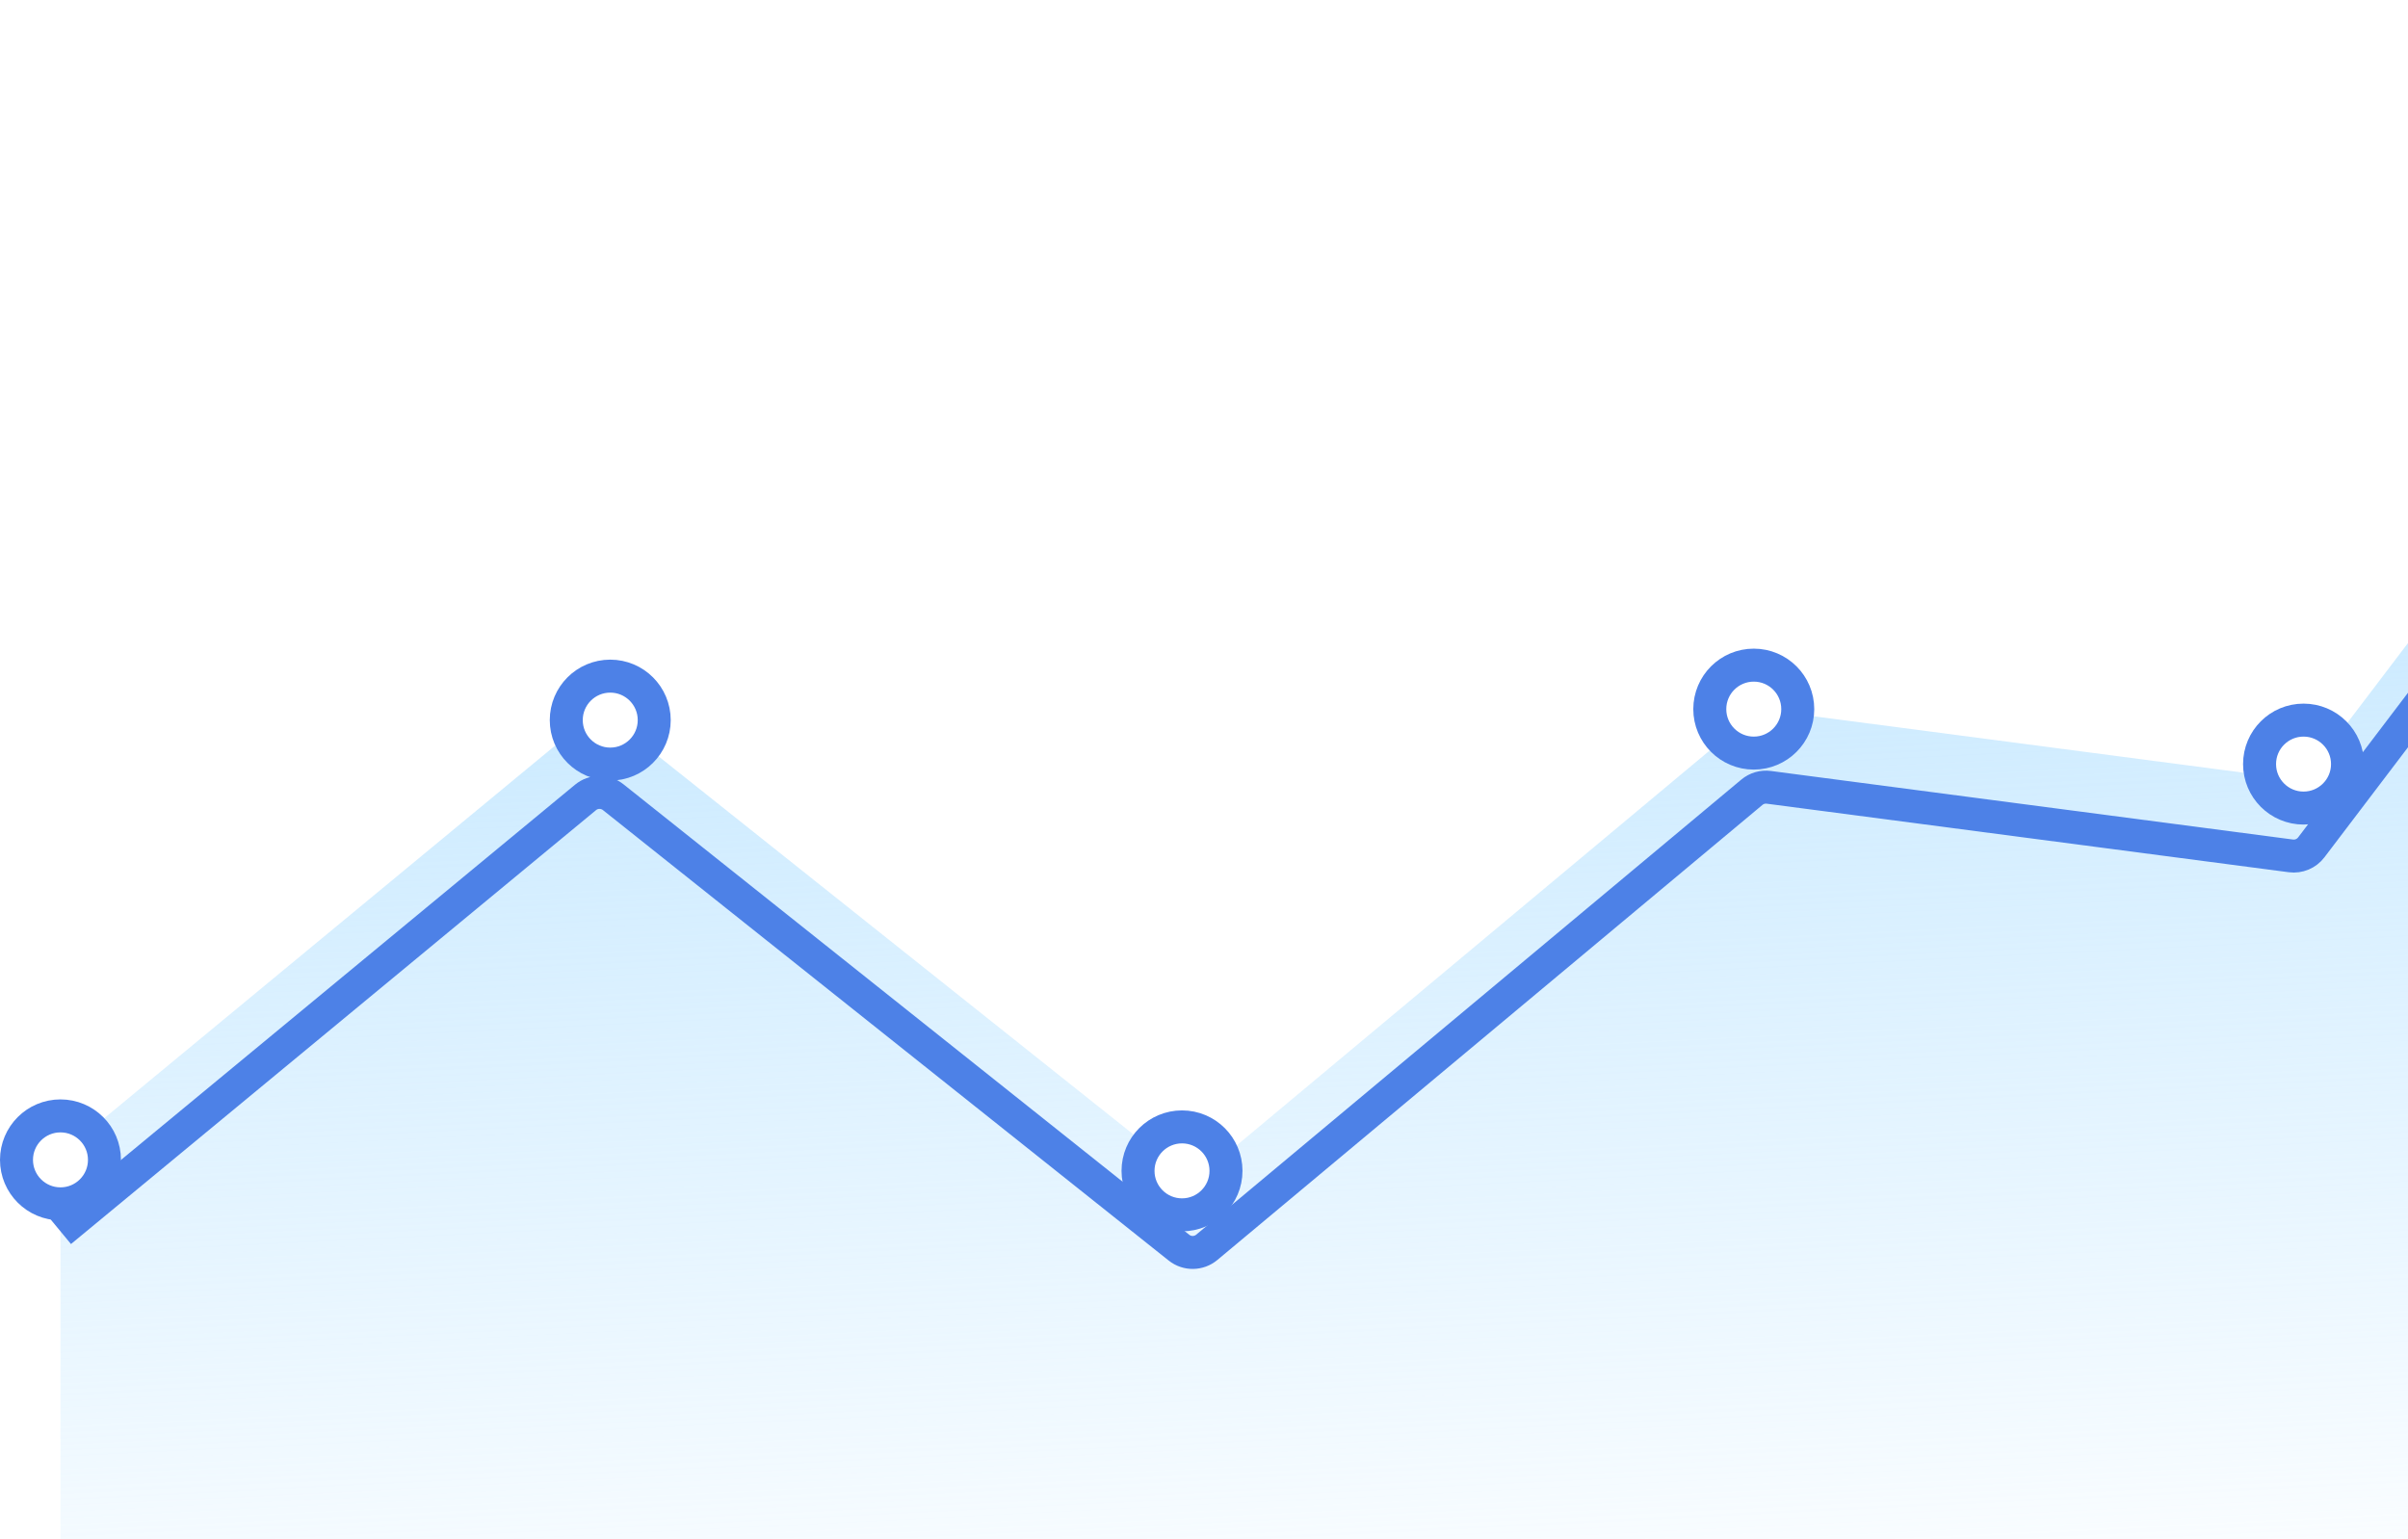 <svg width="219" height="140" viewBox="0 0 219 140" fill="none" xmlns="http://www.w3.org/2000/svg">
<g clip-path="url(#clip0_558_25069)">
<path d="M53.249 65.534L6.226 104.4C5.766 104.78 5.5 105.345 5.5 105.942V155.5C5.5 156.605 6.395 157.5 7.5 157.5H566.5C567.605 157.5 568.5 156.605 568.5 155.5V121.222C568.5 120.756 568.337 120.303 568.038 119.944L517.396 58.976C517.138 58.666 516.792 58.441 516.404 58.331L466.855 44.243C466.311 44.088 465.726 44.171 465.247 44.472L413.502 76.873C412.884 77.26 412.104 77.28 411.467 76.925L364.704 50.892C364.252 50.641 363.721 50.574 363.221 50.706L312.218 64.178C311.474 64.375 310.683 64.126 310.184 63.54L261.612 6.396C260.784 5.422 259.268 5.464 258.495 6.482L210.202 70.075C209.768 70.647 209.061 70.942 208.349 70.849L160.869 64.614C160.315 64.541 159.756 64.704 159.327 65.062L109.752 106.455C109.023 107.063 107.967 107.076 107.224 106.484L55.769 65.511C55.029 64.922 53.978 64.931 53.249 65.534Z" fill="url(#paint0_linear_558_25069)"/>
<g filter="url(#filter0_d_558_25069)">
<path d="M5.5 105L53.249 65.534C53.978 64.931 55.029 64.922 55.769 65.511L107.224 106.484C107.967 107.076 109.023 107.063 109.752 106.455L159.327 65.062C159.756 64.704 160.315 64.541 160.869 64.614L208.349 70.849C209.061 70.942 209.768 70.647 210.202 70.075L258.495 6.482C259.268 5.464 260.784 5.422 261.612 6.396L310.184 63.54C310.683 64.126 311.474 64.375 312.218 64.178L363.221 50.706C363.721 50.574 364.252 50.641 364.704 50.892L411.467 76.925C412.104 77.28 412.884 77.26 413.502 76.873L465.247 44.472C465.726 44.171 466.311 44.088 466.855 44.243L516.404 58.331C516.792 58.441 517.138 58.666 517.396 58.976L568.5 120.5" stroke="#4D81E7" stroke-width="3"/>
</g>
<circle cx="5.5" cy="105.5" r="4" fill="white" stroke="#4D81E7" stroke-width="3"/>
<circle cx="55.5" cy="65.5" r="4" fill="white" stroke="#4D81E7" stroke-width="3"/>
<circle cx="107.5" cy="106.5" r="4" fill="white" stroke="#4D81E7" stroke-width="3"/>
<circle cx="159.5" cy="64.5" r="4" fill="white" stroke="#4D81E7" stroke-width="3"/>
<circle cx="209.5" cy="69.5" r="4" fill="white" stroke="#4D81E7" stroke-width="3"/>
</g>
<defs>
<filter id="filter0_d_558_25069" x="-9.456" y="-2.809" width="593.11" height="145.267" filterUnits="userSpaceOnUse" color-interpolation-filters="sRGB">
<feFlood flood-opacity="0" result="BackgroundImageFix"/>
<feColorMatrix in="SourceAlpha" type="matrix" values="0 0 0 0 0 0 0 0 0 0 0 0 0 0 0 0 0 0 127 0" result="hardAlpha"/>
<feOffset dy="7"/>
<feGaussianBlur stdDeviation="7"/>
<feComposite in2="hardAlpha" operator="out"/>
<feColorMatrix type="matrix" values="0 0 0 0 0.302 0 0 0 0 0.514 0 0 0 0 0.831 0 0 0 0.3 0"/>
<feBlend mode="normal" in2="BackgroundImageFix" result="effect1_dropShadow_558_25069"/>
<feBlend mode="normal" in="SourceGraphic" in2="effect1_dropShadow_558_25069" result="shape"/>
</filter>
<linearGradient id="paint0_linear_558_25069" x1="287" y1="4.5" x2="294" y2="146.5" gradientUnits="userSpaceOnUse">
<stop stop-color="#B2E0FF"/>
<stop offset="1" stop-color="#B2E0FF" stop-opacity="0"/>
</linearGradient>
<clipPath id="clip0_558_25069">
<rect width="219" height="140" fill="white"/>
</clipPath>
</defs>
</svg>
